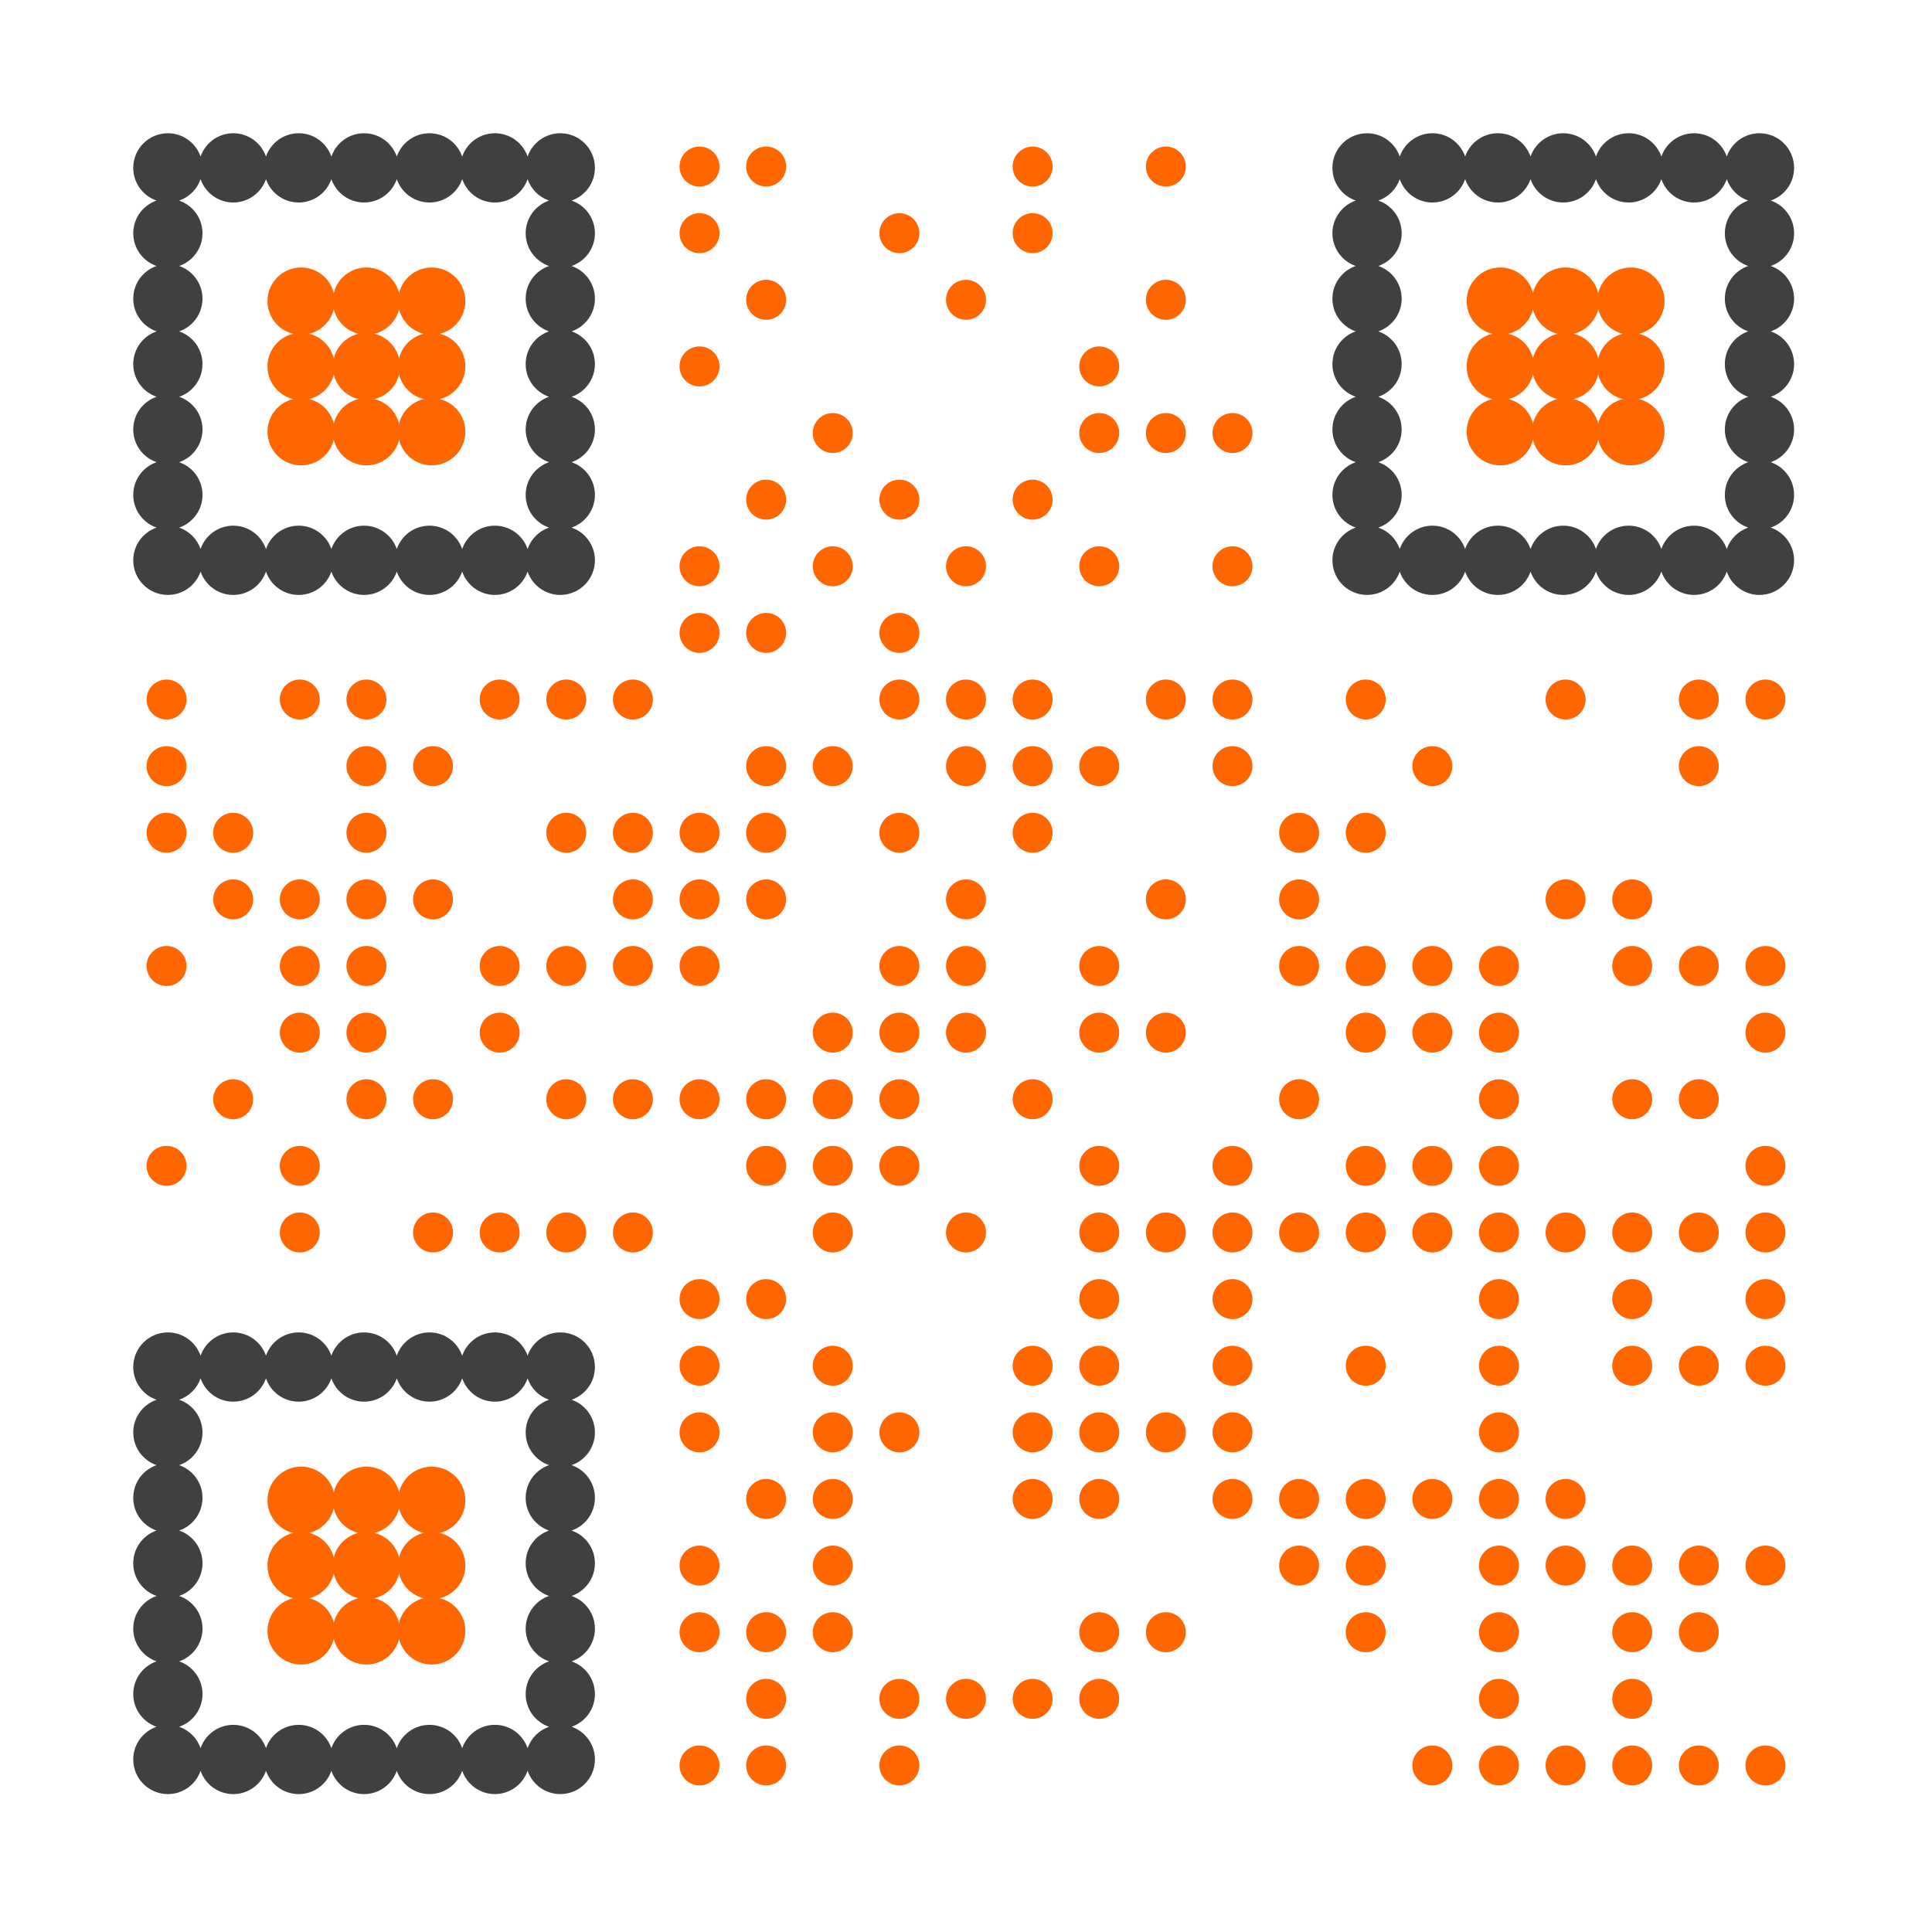 <?xml version="1.0" encoding="utf-8"?>
<!DOCTYPE svg PUBLIC "-//W3C//DTD SVG 1.1//EN" "http://www.w3.org/Graphics/SVG/1.1/DTD/svg11.dtd">
<svg version="1.1" id="Layer_1" xmlns="http://www.w3.org/2000/svg"
	xmlns:xlink="http://www.w3.org/1999/xlink" x="0px" y="0px"
	width="1160px" height="1160px" viewBox="0 0 1160 1160" enable-background="new 0 0 1160 1160"
	xml:space="preserve">
<rect x="0" y="0" width="1160" height="1160" fill="rgb(255,255,255)" /><g transform="translate(80,80)"><g transform="translate(320,0) scale(0.4,0.4)"><g transform="" style="fill: rgb(255, 102, 0);">
<g>
	<circle cx="50" cy="50" r="30"/>
</g>
</g></g><g transform="translate(360,0) scale(0.4,0.4)"><g transform="" style="fill: rgb(255, 102, 0);">
<g>
	<circle cx="50" cy="50" r="30"/>
</g>
</g></g><g transform="translate(520,0) scale(0.4,0.4)"><g transform="" style="fill: rgb(255, 102, 0);">
<g>
	<circle cx="50" cy="50" r="30"/>
</g>
</g></g><g transform="translate(600,0) scale(0.4,0.4)"><g transform="" style="fill: rgb(255, 102, 0);">
<g>
	<circle cx="50" cy="50" r="30"/>
</g>
</g></g><g transform="translate(320,40) scale(0.4,0.4)"><g transform="" style="fill: rgb(255, 102, 0);">
<g>
	<circle cx="50" cy="50" r="30"/>
</g>
</g></g><g transform="translate(440,40) scale(0.4,0.4)"><g transform="" style="fill: rgb(255, 102, 0);">
<g>
	<circle cx="50" cy="50" r="30"/>
</g>
</g></g><g transform="translate(520,40) scale(0.4,0.4)"><g transform="" style="fill: rgb(255, 102, 0);">
<g>
	<circle cx="50" cy="50" r="30"/>
</g>
</g></g><g transform="translate(360,80) scale(0.4,0.4)"><g transform="" style="fill: rgb(255, 102, 0);">
<g>
	<circle cx="50" cy="50" r="30"/>
</g>
</g></g><g transform="translate(480,80) scale(0.4,0.4)"><g transform="" style="fill: rgb(255, 102, 0);">
<g>
	<circle cx="50" cy="50" r="30"/>
</g>
</g></g><g transform="translate(600,80) scale(0.4,0.4)"><g transform="" style="fill: rgb(255, 102, 0);">
<g>
	<circle cx="50" cy="50" r="30"/>
</g>
</g></g><g transform="translate(320,120) scale(0.4,0.4)"><g transform="" style="fill: rgb(255, 102, 0);">
<g>
	<circle cx="50" cy="50" r="30"/>
</g>
</g></g><g transform="translate(560,120) scale(0.4,0.4)"><g transform="" style="fill: rgb(255, 102, 0);">
<g>
	<circle cx="50" cy="50" r="30"/>
</g>
</g></g><g transform="translate(400,160) scale(0.4,0.4)"><g transform="" style="fill: rgb(255, 102, 0);">
<g>
	<circle cx="50" cy="50" r="30"/>
</g>
</g></g><g transform="translate(560,160) scale(0.4,0.4)"><g transform="" style="fill: rgb(255, 102, 0);">
<g>
	<circle cx="50" cy="50" r="30"/>
</g>
</g></g><g transform="translate(600,160) scale(0.4,0.4)"><g transform="" style="fill: rgb(255, 102, 0);">
<g>
	<circle cx="50" cy="50" r="30"/>
</g>
</g></g><g transform="translate(640,160) scale(0.4,0.4)"><g transform="" style="fill: rgb(255, 102, 0);">
<g>
	<circle cx="50" cy="50" r="30"/>
</g>
</g></g><g transform="translate(360,200) scale(0.4,0.4)"><g transform="" style="fill: rgb(255, 102, 0);">
<g>
	<circle cx="50" cy="50" r="30"/>
</g>
</g></g><g transform="translate(440,200) scale(0.4,0.4)"><g transform="" style="fill: rgb(255, 102, 0);">
<g>
	<circle cx="50" cy="50" r="30"/>
</g>
</g></g><g transform="translate(520,200) scale(0.4,0.4)"><g transform="" style="fill: rgb(255, 102, 0);">
<g>
	<circle cx="50" cy="50" r="30"/>
</g>
</g></g><g transform="translate(320,240) scale(0.4,0.4)"><g transform="" style="fill: rgb(255, 102, 0);">
<g>
	<circle cx="50" cy="50" r="30"/>
</g>
</g></g><g transform="translate(400,240) scale(0.4,0.4)"><g transform="" style="fill: rgb(255, 102, 0);">
<g>
	<circle cx="50" cy="50" r="30"/>
</g>
</g></g><g transform="translate(480,240) scale(0.4,0.4)"><g transform="" style="fill: rgb(255, 102, 0);">
<g>
	<circle cx="50" cy="50" r="30"/>
</g>
</g></g><g transform="translate(560,240) scale(0.4,0.4)"><g transform="" style="fill: rgb(255, 102, 0);">
<g>
	<circle cx="50" cy="50" r="30"/>
</g>
</g></g><g transform="translate(640,240) scale(0.4,0.4)"><g transform="" style="fill: rgb(255, 102, 0);">
<g>
	<circle cx="50" cy="50" r="30"/>
</g>
</g></g><g transform="translate(320,280) scale(0.4,0.4)"><g transform="" style="fill: rgb(255, 102, 0);">
<g>
	<circle cx="50" cy="50" r="30"/>
</g>
</g></g><g transform="translate(360,280) scale(0.4,0.4)"><g transform="" style="fill: rgb(255, 102, 0);">
<g>
	<circle cx="50" cy="50" r="30"/>
</g>
</g></g><g transform="translate(440,280) scale(0.4,0.4)"><g transform="" style="fill: rgb(255, 102, 0);">
<g>
	<circle cx="50" cy="50" r="30"/>
</g>
</g></g><g transform="translate(0,320) scale(0.4,0.4)"><g transform="" style="fill: rgb(255, 102, 0);">
<g>
	<circle cx="50" cy="50" r="30"/>
</g>
</g></g><g transform="translate(80,320) scale(0.4,0.4)"><g transform="" style="fill: rgb(255, 102, 0);">
<g>
	<circle cx="50" cy="50" r="30"/>
</g>
</g></g><g transform="translate(120,320) scale(0.4,0.4)"><g transform="" style="fill: rgb(255, 102, 0);">
<g>
	<circle cx="50" cy="50" r="30"/>
</g>
</g></g><g transform="translate(200,320) scale(0.4,0.4)"><g transform="" style="fill: rgb(255, 102, 0);">
<g>
	<circle cx="50" cy="50" r="30"/>
</g>
</g></g><g transform="translate(240,320) scale(0.4,0.4)"><g transform="" style="fill: rgb(255, 102, 0);">
<g>
	<circle cx="50" cy="50" r="30"/>
</g>
</g></g><g transform="translate(280,320) scale(0.4,0.4)"><g transform="" style="fill: rgb(255, 102, 0);">
<g>
	<circle cx="50" cy="50" r="30"/>
</g>
</g></g><g transform="translate(440,320) scale(0.4,0.4)"><g transform="" style="fill: rgb(255, 102, 0);">
<g>
	<circle cx="50" cy="50" r="30"/>
</g>
</g></g><g transform="translate(480,320) scale(0.4,0.4)"><g transform="" style="fill: rgb(255, 102, 0);">
<g>
	<circle cx="50" cy="50" r="30"/>
</g>
</g></g><g transform="translate(520,320) scale(0.4,0.4)"><g transform="" style="fill: rgb(255, 102, 0);">
<g>
	<circle cx="50" cy="50" r="30"/>
</g>
</g></g><g transform="translate(600,320) scale(0.4,0.4)"><g transform="" style="fill: rgb(255, 102, 0);">
<g>
	<circle cx="50" cy="50" r="30"/>
</g>
</g></g><g transform="translate(640,320) scale(0.4,0.4)"><g transform="" style="fill: rgb(255, 102, 0);">
<g>
	<circle cx="50" cy="50" r="30"/>
</g>
</g></g><g transform="translate(720,320) scale(0.4,0.4)"><g transform="" style="fill: rgb(255, 102, 0);">
<g>
	<circle cx="50" cy="50" r="30"/>
</g>
</g></g><g transform="translate(840,320) scale(0.4,0.4)"><g transform="" style="fill: rgb(255, 102, 0);">
<g>
	<circle cx="50" cy="50" r="30"/>
</g>
</g></g><g transform="translate(920,320) scale(0.4,0.4)"><g transform="" style="fill: rgb(255, 102, 0);">
<g>
	<circle cx="50" cy="50" r="30"/>
</g>
</g></g><g transform="translate(960,320) scale(0.4,0.4)"><g transform="" style="fill: rgb(255, 102, 0);">
<g>
	<circle cx="50" cy="50" r="30"/>
</g>
</g></g><g transform="translate(0,360) scale(0.4,0.4)"><g transform="" style="fill: rgb(255, 102, 0);">
<g>
	<circle cx="50" cy="50" r="30"/>
</g>
</g></g><g transform="translate(120,360) scale(0.4,0.4)"><g transform="" style="fill: rgb(255, 102, 0);">
<g>
	<circle cx="50" cy="50" r="30"/>
</g>
</g></g><g transform="translate(160,360) scale(0.4,0.4)"><g transform="" style="fill: rgb(255, 102, 0);">
<g>
	<circle cx="50" cy="50" r="30"/>
</g>
</g></g><g transform="translate(360,360) scale(0.4,0.4)"><g transform="" style="fill: rgb(255, 102, 0);">
<g>
	<circle cx="50" cy="50" r="30"/>
</g>
</g></g><g transform="translate(400,360) scale(0.4,0.4)"><g transform="" style="fill: rgb(255, 102, 0);">
<g>
	<circle cx="50" cy="50" r="30"/>
</g>
</g></g><g transform="translate(480,360) scale(0.4,0.4)"><g transform="" style="fill: rgb(255, 102, 0);">
<g>
	<circle cx="50" cy="50" r="30"/>
</g>
</g></g><g transform="translate(520,360) scale(0.4,0.4)"><g transform="" style="fill: rgb(255, 102, 0);">
<g>
	<circle cx="50" cy="50" r="30"/>
</g>
</g></g><g transform="translate(560,360) scale(0.4,0.4)"><g transform="" style="fill: rgb(255, 102, 0);">
<g>
	<circle cx="50" cy="50" r="30"/>
</g>
</g></g><g transform="translate(640,360) scale(0.4,0.4)"><g transform="" style="fill: rgb(255, 102, 0);">
<g>
	<circle cx="50" cy="50" r="30"/>
</g>
</g></g><g transform="translate(760,360) scale(0.4,0.4)"><g transform="" style="fill: rgb(255, 102, 0);">
<g>
	<circle cx="50" cy="50" r="30"/>
</g>
</g></g><g transform="translate(920,360) scale(0.4,0.4)"><g transform="" style="fill: rgb(255, 102, 0);">
<g>
	<circle cx="50" cy="50" r="30"/>
</g>
</g></g><g transform="translate(0,400) scale(0.4,0.4)"><g transform="" style="fill: rgb(255, 102, 0);">
<g>
	<circle cx="50" cy="50" r="30"/>
</g>
</g></g><g transform="translate(40,400) scale(0.4,0.4)"><g transform="" style="fill: rgb(255, 102, 0);">
<g>
	<circle cx="50" cy="50" r="30"/>
</g>
</g></g><g transform="translate(120,400) scale(0.4,0.4)"><g transform="" style="fill: rgb(255, 102, 0);">
<g>
	<circle cx="50" cy="50" r="30"/>
</g>
</g></g><g transform="translate(240,400) scale(0.4,0.4)"><g transform="" style="fill: rgb(255, 102, 0);">
<g>
	<circle cx="50" cy="50" r="30"/>
</g>
</g></g><g transform="translate(280,400) scale(0.4,0.4)"><g transform="" style="fill: rgb(255, 102, 0);">
<g>
	<circle cx="50" cy="50" r="30"/>
</g>
</g></g><g transform="translate(320,400) scale(0.4,0.4)"><g transform="" style="fill: rgb(255, 102, 0);">
<g>
	<circle cx="50" cy="50" r="30"/>
</g>
</g></g><g transform="translate(360,400) scale(0.4,0.4)"><g transform="" style="fill: rgb(255, 102, 0);">
<g>
	<circle cx="50" cy="50" r="30"/>
</g>
</g></g><g transform="translate(440,400) scale(0.4,0.4)"><g transform="" style="fill: rgb(255, 102, 0);">
<g>
	<circle cx="50" cy="50" r="30"/>
</g>
</g></g><g transform="translate(520,400) scale(0.4,0.4)"><g transform="" style="fill: rgb(255, 102, 0);">
<g>
	<circle cx="50" cy="50" r="30"/>
</g>
</g></g><g transform="translate(680,400) scale(0.4,0.4)"><g transform="" style="fill: rgb(255, 102, 0);">
<g>
	<circle cx="50" cy="50" r="30"/>
</g>
</g></g><g transform="translate(720,400) scale(0.4,0.4)"><g transform="" style="fill: rgb(255, 102, 0);">
<g>
	<circle cx="50" cy="50" r="30"/>
</g>
</g></g><g transform="translate(40,440) scale(0.4,0.4)"><g transform="" style="fill: rgb(255, 102, 0);">
<g>
	<circle cx="50" cy="50" r="30"/>
</g>
</g></g><g transform="translate(80,440) scale(0.4,0.4)"><g transform="" style="fill: rgb(255, 102, 0);">
<g>
	<circle cx="50" cy="50" r="30"/>
</g>
</g></g><g transform="translate(120,440) scale(0.4,0.4)"><g transform="" style="fill: rgb(255, 102, 0);">
<g>
	<circle cx="50" cy="50" r="30"/>
</g>
</g></g><g transform="translate(160,440) scale(0.4,0.4)"><g transform="" style="fill: rgb(255, 102, 0);">
<g>
	<circle cx="50" cy="50" r="30"/>
</g>
</g></g><g transform="translate(280,440) scale(0.4,0.4)"><g transform="" style="fill: rgb(255, 102, 0);">
<g>
	<circle cx="50" cy="50" r="30"/>
</g>
</g></g><g transform="translate(320,440) scale(0.4,0.4)"><g transform="" style="fill: rgb(255, 102, 0);">
<g>
	<circle cx="50" cy="50" r="30"/>
</g>
</g></g><g transform="translate(360,440) scale(0.4,0.4)"><g transform="" style="fill: rgb(255, 102, 0);">
<g>
	<circle cx="50" cy="50" r="30"/>
</g>
</g></g><g transform="translate(480,440) scale(0.4,0.4)"><g transform="" style="fill: rgb(255, 102, 0);">
<g>
	<circle cx="50" cy="50" r="30"/>
</g>
</g></g><g transform="translate(600,440) scale(0.4,0.4)"><g transform="" style="fill: rgb(255, 102, 0);">
<g>
	<circle cx="50" cy="50" r="30"/>
</g>
</g></g><g transform="translate(680,440) scale(0.4,0.4)"><g transform="" style="fill: rgb(255, 102, 0);">
<g>
	<circle cx="50" cy="50" r="30"/>
</g>
</g></g><g transform="translate(840,440) scale(0.4,0.4)"><g transform="" style="fill: rgb(255, 102, 0);">
<g>
	<circle cx="50" cy="50" r="30"/>
</g>
</g></g><g transform="translate(880,440) scale(0.4,0.4)"><g transform="" style="fill: rgb(255, 102, 0);">
<g>
	<circle cx="50" cy="50" r="30"/>
</g>
</g></g><g transform="translate(0,480) scale(0.4,0.4)"><g transform="" style="fill: rgb(255, 102, 0);">
<g>
	<circle cx="50" cy="50" r="30"/>
</g>
</g></g><g transform="translate(80,480) scale(0.4,0.4)"><g transform="" style="fill: rgb(255, 102, 0);">
<g>
	<circle cx="50" cy="50" r="30"/>
</g>
</g></g><g transform="translate(120,480) scale(0.4,0.4)"><g transform="" style="fill: rgb(255, 102, 0);">
<g>
	<circle cx="50" cy="50" r="30"/>
</g>
</g></g><g transform="translate(200,480) scale(0.4,0.4)"><g transform="" style="fill: rgb(255, 102, 0);">
<g>
	<circle cx="50" cy="50" r="30"/>
</g>
</g></g><g transform="translate(240,480) scale(0.4,0.4)"><g transform="" style="fill: rgb(255, 102, 0);">
<g>
	<circle cx="50" cy="50" r="30"/>
</g>
</g></g><g transform="translate(280,480) scale(0.4,0.4)"><g transform="" style="fill: rgb(255, 102, 0);">
<g>
	<circle cx="50" cy="50" r="30"/>
</g>
</g></g><g transform="translate(320,480) scale(0.4,0.4)"><g transform="" style="fill: rgb(255, 102, 0);">
<g>
	<circle cx="50" cy="50" r="30"/>
</g>
</g></g><g transform="translate(440,480) scale(0.4,0.4)"><g transform="" style="fill: rgb(255, 102, 0);">
<g>
	<circle cx="50" cy="50" r="30"/>
</g>
</g></g><g transform="translate(480,480) scale(0.4,0.4)"><g transform="" style="fill: rgb(255, 102, 0);">
<g>
	<circle cx="50" cy="50" r="30"/>
</g>
</g></g><g transform="translate(560,480) scale(0.4,0.4)"><g transform="" style="fill: rgb(255, 102, 0);">
<g>
	<circle cx="50" cy="50" r="30"/>
</g>
</g></g><g transform="translate(680,480) scale(0.4,0.4)"><g transform="" style="fill: rgb(255, 102, 0);">
<g>
	<circle cx="50" cy="50" r="30"/>
</g>
</g></g><g transform="translate(720,480) scale(0.4,0.4)"><g transform="" style="fill: rgb(255, 102, 0);">
<g>
	<circle cx="50" cy="50" r="30"/>
</g>
</g></g><g transform="translate(760,480) scale(0.4,0.4)"><g transform="" style="fill: rgb(255, 102, 0);">
<g>
	<circle cx="50" cy="50" r="30"/>
</g>
</g></g><g transform="translate(800,480) scale(0.4,0.4)"><g transform="" style="fill: rgb(255, 102, 0);">
<g>
	<circle cx="50" cy="50" r="30"/>
</g>
</g></g><g transform="translate(880,480) scale(0.4,0.4)"><g transform="" style="fill: rgb(255, 102, 0);">
<g>
	<circle cx="50" cy="50" r="30"/>
</g>
</g></g><g transform="translate(920,480) scale(0.4,0.4)"><g transform="" style="fill: rgb(255, 102, 0);">
<g>
	<circle cx="50" cy="50" r="30"/>
</g>
</g></g><g transform="translate(960,480) scale(0.4,0.4)"><g transform="" style="fill: rgb(255, 102, 0);">
<g>
	<circle cx="50" cy="50" r="30"/>
</g>
</g></g><g transform="translate(80,520) scale(0.4,0.4)"><g transform="" style="fill: rgb(255, 102, 0);">
<g>
	<circle cx="50" cy="50" r="30"/>
</g>
</g></g><g transform="translate(120,520) scale(0.4,0.4)"><g transform="" style="fill: rgb(255, 102, 0);">
<g>
	<circle cx="50" cy="50" r="30"/>
</g>
</g></g><g transform="translate(200,520) scale(0.4,0.4)"><g transform="" style="fill: rgb(255, 102, 0);">
<g>
	<circle cx="50" cy="50" r="30"/>
</g>
</g></g><g transform="translate(400,520) scale(0.4,0.4)"><g transform="" style="fill: rgb(255, 102, 0);">
<g>
	<circle cx="50" cy="50" r="30"/>
</g>
</g></g><g transform="translate(440,520) scale(0.4,0.4)"><g transform="" style="fill: rgb(255, 102, 0);">
<g>
	<circle cx="50" cy="50" r="30"/>
</g>
</g></g><g transform="translate(480,520) scale(0.4,0.4)"><g transform="" style="fill: rgb(255, 102, 0);">
<g>
	<circle cx="50" cy="50" r="30"/>
</g>
</g></g><g transform="translate(560,520) scale(0.4,0.4)"><g transform="" style="fill: rgb(255, 102, 0);">
<g>
	<circle cx="50" cy="50" r="30"/>
</g>
</g></g><g transform="translate(600,520) scale(0.4,0.4)"><g transform="" style="fill: rgb(255, 102, 0);">
<g>
	<circle cx="50" cy="50" r="30"/>
</g>
</g></g><g transform="translate(720,520) scale(0.4,0.4)"><g transform="" style="fill: rgb(255, 102, 0);">
<g>
	<circle cx="50" cy="50" r="30"/>
</g>
</g></g><g transform="translate(760,520) scale(0.4,0.4)"><g transform="" style="fill: rgb(255, 102, 0);">
<g>
	<circle cx="50" cy="50" r="30"/>
</g>
</g></g><g transform="translate(800,520) scale(0.4,0.4)"><g transform="" style="fill: rgb(255, 102, 0);">
<g>
	<circle cx="50" cy="50" r="30"/>
</g>
</g></g><g transform="translate(960,520) scale(0.4,0.4)"><g transform="" style="fill: rgb(255, 102, 0);">
<g>
	<circle cx="50" cy="50" r="30"/>
</g>
</g></g><g transform="translate(40,560) scale(0.4,0.4)"><g transform="" style="fill: rgb(255, 102, 0);">
<g>
	<circle cx="50" cy="50" r="30"/>
</g>
</g></g><g transform="translate(120,560) scale(0.4,0.4)"><g transform="" style="fill: rgb(255, 102, 0);">
<g>
	<circle cx="50" cy="50" r="30"/>
</g>
</g></g><g transform="translate(160,560) scale(0.4,0.4)"><g transform="" style="fill: rgb(255, 102, 0);">
<g>
	<circle cx="50" cy="50" r="30"/>
</g>
</g></g><g transform="translate(240,560) scale(0.4,0.4)"><g transform="" style="fill: rgb(255, 102, 0);">
<g>
	<circle cx="50" cy="50" r="30"/>
</g>
</g></g><g transform="translate(280,560) scale(0.4,0.4)"><g transform="" style="fill: rgb(255, 102, 0);">
<g>
	<circle cx="50" cy="50" r="30"/>
</g>
</g></g><g transform="translate(320,560) scale(0.4,0.4)"><g transform="" style="fill: rgb(255, 102, 0);">
<g>
	<circle cx="50" cy="50" r="30"/>
</g>
</g></g><g transform="translate(360,560) scale(0.4,0.4)"><g transform="" style="fill: rgb(255, 102, 0);">
<g>
	<circle cx="50" cy="50" r="30"/>
</g>
</g></g><g transform="translate(400,560) scale(0.4,0.4)"><g transform="" style="fill: rgb(255, 102, 0);">
<g>
	<circle cx="50" cy="50" r="30"/>
</g>
</g></g><g transform="translate(440,560) scale(0.4,0.4)"><g transform="" style="fill: rgb(255, 102, 0);">
<g>
	<circle cx="50" cy="50" r="30"/>
</g>
</g></g><g transform="translate(520,560) scale(0.4,0.4)"><g transform="" style="fill: rgb(255, 102, 0);">
<g>
	<circle cx="50" cy="50" r="30"/>
</g>
</g></g><g transform="translate(680,560) scale(0.4,0.4)"><g transform="" style="fill: rgb(255, 102, 0);">
<g>
	<circle cx="50" cy="50" r="30"/>
</g>
</g></g><g transform="translate(800,560) scale(0.4,0.4)"><g transform="" style="fill: rgb(255, 102, 0);">
<g>
	<circle cx="50" cy="50" r="30"/>
</g>
</g></g><g transform="translate(880,560) scale(0.4,0.4)"><g transform="" style="fill: rgb(255, 102, 0);">
<g>
	<circle cx="50" cy="50" r="30"/>
</g>
</g></g><g transform="translate(920,560) scale(0.4,0.4)"><g transform="" style="fill: rgb(255, 102, 0);">
<g>
	<circle cx="50" cy="50" r="30"/>
</g>
</g></g><g transform="translate(0,600) scale(0.4,0.4)"><g transform="" style="fill: rgb(255, 102, 0);">
<g>
	<circle cx="50" cy="50" r="30"/>
</g>
</g></g><g transform="translate(80,600) scale(0.4,0.4)"><g transform="" style="fill: rgb(255, 102, 0);">
<g>
	<circle cx="50" cy="50" r="30"/>
</g>
</g></g><g transform="translate(360,600) scale(0.4,0.4)"><g transform="" style="fill: rgb(255, 102, 0);">
<g>
	<circle cx="50" cy="50" r="30"/>
</g>
</g></g><g transform="translate(400,600) scale(0.4,0.4)"><g transform="" style="fill: rgb(255, 102, 0);">
<g>
	<circle cx="50" cy="50" r="30"/>
</g>
</g></g><g transform="translate(440,600) scale(0.4,0.4)"><g transform="" style="fill: rgb(255, 102, 0);">
<g>
	<circle cx="50" cy="50" r="30"/>
</g>
</g></g><g transform="translate(560,600) scale(0.4,0.4)"><g transform="" style="fill: rgb(255, 102, 0);">
<g>
	<circle cx="50" cy="50" r="30"/>
</g>
</g></g><g transform="translate(640,600) scale(0.4,0.4)"><g transform="" style="fill: rgb(255, 102, 0);">
<g>
	<circle cx="50" cy="50" r="30"/>
</g>
</g></g><g transform="translate(720,600) scale(0.4,0.4)"><g transform="" style="fill: rgb(255, 102, 0);">
<g>
	<circle cx="50" cy="50" r="30"/>
</g>
</g></g><g transform="translate(760,600) scale(0.4,0.4)"><g transform="" style="fill: rgb(255, 102, 0);">
<g>
	<circle cx="50" cy="50" r="30"/>
</g>
</g></g><g transform="translate(800,600) scale(0.4,0.4)"><g transform="" style="fill: rgb(255, 102, 0);">
<g>
	<circle cx="50" cy="50" r="30"/>
</g>
</g></g><g transform="translate(960,600) scale(0.4,0.4)"><g transform="" style="fill: rgb(255, 102, 0);">
<g>
	<circle cx="50" cy="50" r="30"/>
</g>
</g></g><g transform="translate(80,640) scale(0.4,0.4)"><g transform="" style="fill: rgb(255, 102, 0);">
<g>
	<circle cx="50" cy="50" r="30"/>
</g>
</g></g><g transform="translate(160,640) scale(0.4,0.4)"><g transform="" style="fill: rgb(255, 102, 0);">
<g>
	<circle cx="50" cy="50" r="30"/>
</g>
</g></g><g transform="translate(200,640) scale(0.4,0.4)"><g transform="" style="fill: rgb(255, 102, 0);">
<g>
	<circle cx="50" cy="50" r="30"/>
</g>
</g></g><g transform="translate(240,640) scale(0.4,0.4)"><g transform="" style="fill: rgb(255, 102, 0);">
<g>
	<circle cx="50" cy="50" r="30"/>
</g>
</g></g><g transform="translate(280,640) scale(0.4,0.4)"><g transform="" style="fill: rgb(255, 102, 0);">
<g>
	<circle cx="50" cy="50" r="30"/>
</g>
</g></g><g transform="translate(400,640) scale(0.4,0.4)"><g transform="" style="fill: rgb(255, 102, 0);">
<g>
	<circle cx="50" cy="50" r="30"/>
</g>
</g></g><g transform="translate(480,640) scale(0.4,0.4)"><g transform="" style="fill: rgb(255, 102, 0);">
<g>
	<circle cx="50" cy="50" r="30"/>
</g>
</g></g><g transform="translate(560,640) scale(0.4,0.4)"><g transform="" style="fill: rgb(255, 102, 0);">
<g>
	<circle cx="50" cy="50" r="30"/>
</g>
</g></g><g transform="translate(600,640) scale(0.4,0.4)"><g transform="" style="fill: rgb(255, 102, 0);">
<g>
	<circle cx="50" cy="50" r="30"/>
</g>
</g></g><g transform="translate(640,640) scale(0.4,0.4)"><g transform="" style="fill: rgb(255, 102, 0);">
<g>
	<circle cx="50" cy="50" r="30"/>
</g>
</g></g><g transform="translate(680,640) scale(0.4,0.4)"><g transform="" style="fill: rgb(255, 102, 0);">
<g>
	<circle cx="50" cy="50" r="30"/>
</g>
</g></g><g transform="translate(720,640) scale(0.4,0.4)"><g transform="" style="fill: rgb(255, 102, 0);">
<g>
	<circle cx="50" cy="50" r="30"/>
</g>
</g></g><g transform="translate(760,640) scale(0.4,0.4)"><g transform="" style="fill: rgb(255, 102, 0);">
<g>
	<circle cx="50" cy="50" r="30"/>
</g>
</g></g><g transform="translate(800,640) scale(0.4,0.4)"><g transform="" style="fill: rgb(255, 102, 0);">
<g>
	<circle cx="50" cy="50" r="30"/>
</g>
</g></g><g transform="translate(840,640) scale(0.4,0.4)"><g transform="" style="fill: rgb(255, 102, 0);">
<g>
	<circle cx="50" cy="50" r="30"/>
</g>
</g></g><g transform="translate(880,640) scale(0.4,0.4)"><g transform="" style="fill: rgb(255, 102, 0);">
<g>
	<circle cx="50" cy="50" r="30"/>
</g>
</g></g><g transform="translate(920,640) scale(0.4,0.4)"><g transform="" style="fill: rgb(255, 102, 0);">
<g>
	<circle cx="50" cy="50" r="30"/>
</g>
</g></g><g transform="translate(960,640) scale(0.4,0.4)"><g transform="" style="fill: rgb(255, 102, 0);">
<g>
	<circle cx="50" cy="50" r="30"/>
</g>
</g></g><g transform="translate(320,680) scale(0.4,0.4)"><g transform="" style="fill: rgb(255, 102, 0);">
<g>
	<circle cx="50" cy="50" r="30"/>
</g>
</g></g><g transform="translate(360,680) scale(0.4,0.4)"><g transform="" style="fill: rgb(255, 102, 0);">
<g>
	<circle cx="50" cy="50" r="30"/>
</g>
</g></g><g transform="translate(560,680) scale(0.4,0.4)"><g transform="" style="fill: rgb(255, 102, 0);">
<g>
	<circle cx="50" cy="50" r="30"/>
</g>
</g></g><g transform="translate(640,680) scale(0.4,0.4)"><g transform="" style="fill: rgb(255, 102, 0);">
<g>
	<circle cx="50" cy="50" r="30"/>
</g>
</g></g><g transform="translate(800,680) scale(0.4,0.4)"><g transform="" style="fill: rgb(255, 102, 0);">
<g>
	<circle cx="50" cy="50" r="30"/>
</g>
</g></g><g transform="translate(880,680) scale(0.4,0.4)"><g transform="" style="fill: rgb(255, 102, 0);">
<g>
	<circle cx="50" cy="50" r="30"/>
</g>
</g></g><g transform="translate(960,680) scale(0.4,0.4)"><g transform="" style="fill: rgb(255, 102, 0);">
<g>
	<circle cx="50" cy="50" r="30"/>
</g>
</g></g><g transform="translate(320,720) scale(0.4,0.4)"><g transform="" style="fill: rgb(255, 102, 0);">
<g>
	<circle cx="50" cy="50" r="30"/>
</g>
</g></g><g transform="translate(400,720) scale(0.4,0.4)"><g transform="" style="fill: rgb(255, 102, 0);">
<g>
	<circle cx="50" cy="50" r="30"/>
</g>
</g></g><g transform="translate(520,720) scale(0.4,0.4)"><g transform="" style="fill: rgb(255, 102, 0);">
<g>
	<circle cx="50" cy="50" r="30"/>
</g>
</g></g><g transform="translate(560,720) scale(0.4,0.4)"><g transform="" style="fill: rgb(255, 102, 0);">
<g>
	<circle cx="50" cy="50" r="30"/>
</g>
</g></g><g transform="translate(640,720) scale(0.4,0.4)"><g transform="" style="fill: rgb(255, 102, 0);">
<g>
	<circle cx="50" cy="50" r="30"/>
</g>
</g></g><g transform="translate(720,720) scale(0.4,0.4)"><g transform="" style="fill: rgb(255, 102, 0);">
<g>
	<circle cx="50" cy="50" r="30"/>
</g>
</g></g><g transform="translate(800,720) scale(0.4,0.4)"><g transform="" style="fill: rgb(255, 102, 0);">
<g>
	<circle cx="50" cy="50" r="30"/>
</g>
</g></g><g transform="translate(880,720) scale(0.4,0.4)"><g transform="" style="fill: rgb(255, 102, 0);">
<g>
	<circle cx="50" cy="50" r="30"/>
</g>
</g></g><g transform="translate(920,720) scale(0.4,0.4)"><g transform="" style="fill: rgb(255, 102, 0);">
<g>
	<circle cx="50" cy="50" r="30"/>
</g>
</g></g><g transform="translate(960,720) scale(0.4,0.4)"><g transform="" style="fill: rgb(255, 102, 0);">
<g>
	<circle cx="50" cy="50" r="30"/>
</g>
</g></g><g transform="translate(320,760) scale(0.4,0.4)"><g transform="" style="fill: rgb(255, 102, 0);">
<g>
	<circle cx="50" cy="50" r="30"/>
</g>
</g></g><g transform="translate(400,760) scale(0.4,0.4)"><g transform="" style="fill: rgb(255, 102, 0);">
<g>
	<circle cx="50" cy="50" r="30"/>
</g>
</g></g><g transform="translate(440,760) scale(0.4,0.4)"><g transform="" style="fill: rgb(255, 102, 0);">
<g>
	<circle cx="50" cy="50" r="30"/>
</g>
</g></g><g transform="translate(520,760) scale(0.4,0.4)"><g transform="" style="fill: rgb(255, 102, 0);">
<g>
	<circle cx="50" cy="50" r="30"/>
</g>
</g></g><g transform="translate(560,760) scale(0.4,0.4)"><g transform="" style="fill: rgb(255, 102, 0);">
<g>
	<circle cx="50" cy="50" r="30"/>
</g>
</g></g><g transform="translate(600,760) scale(0.4,0.4)"><g transform="" style="fill: rgb(255, 102, 0);">
<g>
	<circle cx="50" cy="50" r="30"/>
</g>
</g></g><g transform="translate(640,760) scale(0.4,0.4)"><g transform="" style="fill: rgb(255, 102, 0);">
<g>
	<circle cx="50" cy="50" r="30"/>
</g>
</g></g><g transform="translate(800,760) scale(0.4,0.4)"><g transform="" style="fill: rgb(255, 102, 0);">
<g>
	<circle cx="50" cy="50" r="30"/>
</g>
</g></g><g transform="translate(360,800) scale(0.4,0.4)"><g transform="" style="fill: rgb(255, 102, 0);">
<g>
	<circle cx="50" cy="50" r="30"/>
</g>
</g></g><g transform="translate(400,800) scale(0.4,0.4)"><g transform="" style="fill: rgb(255, 102, 0);">
<g>
	<circle cx="50" cy="50" r="30"/>
</g>
</g></g><g transform="translate(520,800) scale(0.4,0.4)"><g transform="" style="fill: rgb(255, 102, 0);">
<g>
	<circle cx="50" cy="50" r="30"/>
</g>
</g></g><g transform="translate(560,800) scale(0.4,0.4)"><g transform="" style="fill: rgb(255, 102, 0);">
<g>
	<circle cx="50" cy="50" r="30"/>
</g>
</g></g><g transform="translate(640,800) scale(0.4,0.4)"><g transform="" style="fill: rgb(255, 102, 0);">
<g>
	<circle cx="50" cy="50" r="30"/>
</g>
</g></g><g transform="translate(680,800) scale(0.4,0.4)"><g transform="" style="fill: rgb(255, 102, 0);">
<g>
	<circle cx="50" cy="50" r="30"/>
</g>
</g></g><g transform="translate(720,800) scale(0.4,0.4)"><g transform="" style="fill: rgb(255, 102, 0);">
<g>
	<circle cx="50" cy="50" r="30"/>
</g>
</g></g><g transform="translate(760,800) scale(0.4,0.4)"><g transform="" style="fill: rgb(255, 102, 0);">
<g>
	<circle cx="50" cy="50" r="30"/>
</g>
</g></g><g transform="translate(800,800) scale(0.4,0.4)"><g transform="" style="fill: rgb(255, 102, 0);">
<g>
	<circle cx="50" cy="50" r="30"/>
</g>
</g></g><g transform="translate(840,800) scale(0.4,0.4)"><g transform="" style="fill: rgb(255, 102, 0);">
<g>
	<circle cx="50" cy="50" r="30"/>
</g>
</g></g><g transform="translate(320,840) scale(0.4,0.4)"><g transform="" style="fill: rgb(255, 102, 0);">
<g>
	<circle cx="50" cy="50" r="30"/>
</g>
</g></g><g transform="translate(400,840) scale(0.4,0.4)"><g transform="" style="fill: rgb(255, 102, 0);">
<g>
	<circle cx="50" cy="50" r="30"/>
</g>
</g></g><g transform="translate(680,840) scale(0.4,0.4)"><g transform="" style="fill: rgb(255, 102, 0);">
<g>
	<circle cx="50" cy="50" r="30"/>
</g>
</g></g><g transform="translate(720,840) scale(0.4,0.4)"><g transform="" style="fill: rgb(255, 102, 0);">
<g>
	<circle cx="50" cy="50" r="30"/>
</g>
</g></g><g transform="translate(800,840) scale(0.4,0.4)"><g transform="" style="fill: rgb(255, 102, 0);">
<g>
	<circle cx="50" cy="50" r="30"/>
</g>
</g></g><g transform="translate(840,840) scale(0.4,0.4)"><g transform="" style="fill: rgb(255, 102, 0);">
<g>
	<circle cx="50" cy="50" r="30"/>
</g>
</g></g><g transform="translate(880,840) scale(0.4,0.4)"><g transform="" style="fill: rgb(255, 102, 0);">
<g>
	<circle cx="50" cy="50" r="30"/>
</g>
</g></g><g transform="translate(920,840) scale(0.4,0.4)"><g transform="" style="fill: rgb(255, 102, 0);">
<g>
	<circle cx="50" cy="50" r="30"/>
</g>
</g></g><g transform="translate(960,840) scale(0.4,0.4)"><g transform="" style="fill: rgb(255, 102, 0);">
<g>
	<circle cx="50" cy="50" r="30"/>
</g>
</g></g><g transform="translate(320,880) scale(0.4,0.4)"><g transform="" style="fill: rgb(255, 102, 0);">
<g>
	<circle cx="50" cy="50" r="30"/>
</g>
</g></g><g transform="translate(360,880) scale(0.4,0.4)"><g transform="" style="fill: rgb(255, 102, 0);">
<g>
	<circle cx="50" cy="50" r="30"/>
</g>
</g></g><g transform="translate(400,880) scale(0.4,0.4)"><g transform="" style="fill: rgb(255, 102, 0);">
<g>
	<circle cx="50" cy="50" r="30"/>
</g>
</g></g><g transform="translate(560,880) scale(0.4,0.4)"><g transform="" style="fill: rgb(255, 102, 0);">
<g>
	<circle cx="50" cy="50" r="30"/>
</g>
</g></g><g transform="translate(600,880) scale(0.4,0.4)"><g transform="" style="fill: rgb(255, 102, 0);">
<g>
	<circle cx="50" cy="50" r="30"/>
</g>
</g></g><g transform="translate(720,880) scale(0.4,0.4)"><g transform="" style="fill: rgb(255, 102, 0);">
<g>
	<circle cx="50" cy="50" r="30"/>
</g>
</g></g><g transform="translate(800,880) scale(0.4,0.4)"><g transform="" style="fill: rgb(255, 102, 0);">
<g>
	<circle cx="50" cy="50" r="30"/>
</g>
</g></g><g transform="translate(880,880) scale(0.4,0.4)"><g transform="" style="fill: rgb(255, 102, 0);">
<g>
	<circle cx="50" cy="50" r="30"/>
</g>
</g></g><g transform="translate(920,880) scale(0.4,0.4)"><g transform="" style="fill: rgb(255, 102, 0);">
<g>
	<circle cx="50" cy="50" r="30"/>
</g>
</g></g><g transform="translate(360,920) scale(0.4,0.4)"><g transform="" style="fill: rgb(255, 102, 0);">
<g>
	<circle cx="50" cy="50" r="30"/>
</g>
</g></g><g transform="translate(440,920) scale(0.4,0.4)"><g transform="" style="fill: rgb(255, 102, 0);">
<g>
	<circle cx="50" cy="50" r="30"/>
</g>
</g></g><g transform="translate(480,920) scale(0.4,0.4)"><g transform="" style="fill: rgb(255, 102, 0);">
<g>
	<circle cx="50" cy="50" r="30"/>
</g>
</g></g><g transform="translate(520,920) scale(0.4,0.4)"><g transform="" style="fill: rgb(255, 102, 0);">
<g>
	<circle cx="50" cy="50" r="30"/>
</g>
</g></g><g transform="translate(560,920) scale(0.4,0.4)"><g transform="" style="fill: rgb(255, 102, 0);">
<g>
	<circle cx="50" cy="50" r="30"/>
</g>
</g></g><g transform="translate(800,920) scale(0.4,0.4)"><g transform="" style="fill: rgb(255, 102, 0);">
<g>
	<circle cx="50" cy="50" r="30"/>
</g>
</g></g><g transform="translate(880,920) scale(0.4,0.4)"><g transform="" style="fill: rgb(255, 102, 0);">
<g>
	<circle cx="50" cy="50" r="30"/>
</g>
</g></g><g transform="translate(320,960) scale(0.4,0.4)"><g transform="" style="fill: rgb(255, 102, 0);">
<g>
	<circle cx="50" cy="50" r="30"/>
</g>
</g></g><g transform="translate(360,960) scale(0.4,0.4)"><g transform="" style="fill: rgb(255, 102, 0);">
<g>
	<circle cx="50" cy="50" r="30"/>
</g>
</g></g><g transform="translate(440,960) scale(0.4,0.4)"><g transform="" style="fill: rgb(255, 102, 0);">
<g>
	<circle cx="50" cy="50" r="30"/>
</g>
</g></g><g transform="translate(760,960) scale(0.4,0.4)"><g transform="" style="fill: rgb(255, 102, 0);">
<g>
	<circle cx="50" cy="50" r="30"/>
</g>
</g></g><g transform="translate(800,960) scale(0.4,0.4)"><g transform="" style="fill: rgb(255, 102, 0);">
<g>
	<circle cx="50" cy="50" r="30"/>
</g>
</g></g><g transform="translate(840,960) scale(0.4,0.4)"><g transform="" style="fill: rgb(255, 102, 0);">
<g>
	<circle cx="50" cy="50" r="30"/>
</g>
</g></g><g transform="translate(880,960) scale(0.4,0.4)"><g transform="" style="fill: rgb(255, 102, 0);">
<g>
	<circle cx="50" cy="50" r="30"/>
</g>
</g></g><g transform="translate(920,960) scale(0.4,0.4)"><g transform="" style="fill: rgb(255, 102, 0);">
<g>
	<circle cx="50" cy="50" r="30"/>
</g>
</g></g><g transform="translate(960,960) scale(0.4,0.4)"><g transform="" style="fill: rgb(255, 102, 0);">
<g>
	<circle cx="50" cy="50" r="30"/>
</g>
</g></g><g transform="translate(0,0) scale(2.772, 2.772)"><g transform="" style="fill: rgb(64, 64, 64);">
<g>
	<path style="fill:none;" d="M90.055,71.25C87.113,70.234,85,67.451,85,64.166s2.113-6.066,5.052-7.084
		C87.113,56.066,85,53.283,85,50c0-3.284,2.113-6.068,5.052-7.083C87.113,41.899,85,39.117,85,35.833s2.113-6.067,5.052-7.083
		C87.113,27.733,85,24.951,85,21.667s2.113-6.068,5.053-7.083c-2.171-0.75-3.886-2.464-4.636-4.635C84.4,12.887,81.618,15,78.334,15
		c-3.285,0-6.068-2.114-7.084-5.055C70.234,12.886,67.451,15,64.166,15c-3.284,0-6.066-2.113-7.083-5.051
		C56.066,12.887,53.284,15,50,15s-6.068-2.113-7.083-5.052C41.9,12.887,39.117,15,35.833,15s-6.067-2.113-7.083-5.051
		C27.734,12.887,24.951,15,21.667,15s-6.068-2.114-7.083-5.054c-0.75,2.172-2.465,3.887-4.636,4.637
		c2.938,1.016,5.052,3.8,5.052,7.084s-2.114,6.066-5.052,7.083C12.887,29.766,15,32.549,15,35.833s-2.113,6.066-5.052,7.083
		C12.887,43.932,15,46.715,15,50s-2.113,6.068-5.051,7.082C12.887,58.1,15,60.881,15,64.166s-2.115,6.068-5.055,7.084
		C12.886,72.266,15,75.049,15,78.334c0,3.283-2.114,6.066-5.052,7.082c2.17,0.75,3.885,2.465,4.635,4.635
		c1.016-2.938,3.8-5.051,7.084-5.051s6.067,2.113,7.083,5.051C29.766,87.113,32.549,85,35.833,85s6.067,2.113,7.083,5.051
		C43.932,87.113,46.715,85,50,85s6.068,2.113,7.083,5.051C58.1,87.113,60.882,85,64.166,85c3.285,0,6.068,2.113,7.084,5.055
		C72.266,87.113,75.049,85,78.334,85c3.284,0,6.066,2.113,7.083,5.051c0.75-2.17,2.465-3.885,4.635-4.635
		C87.113,84.4,85,81.617,85,78.334C85,75.049,87.113,72.266,90.055,71.25z"/>
	<path d="M100,21.667c0-3.284-2.113-6.068-5.053-7.083C97.887,13.567,100,10.784,100,7.5c0-4.144-3.357-7.5-7.5-7.5
		c-3.284,0-6.066,2.112-7.083,5.051C84.4,2.112,81.618,0,78.334,0c-3.285,0-6.068,2.114-7.084,5.054C70.234,2.114,67.451,0,64.166,0
		c-3.284,0-6.066,2.112-7.083,5.051C56.066,2.112,53.284,0,50,0s-6.068,2.112-7.083,5.052C41.9,2.112,39.117,0,35.833,0
		s-6.067,2.112-7.083,5.051C27.734,2.112,24.951,0,21.667,0s-6.068,2.114-7.083,5.053C13.568,2.114,10.784,0,7.5,0
		C3.357,0,0,3.356,0,7.5c0,3.284,2.114,6.067,5.053,7.083C2.114,15.599,0,18.383,0,21.667s2.113,6.066,5.051,7.083
		C2.113,29.766,0,32.549,0,35.833s2.113,6.066,5.052,7.083C2.113,43.932,0,46.715,0,50s2.113,6.068,5.051,7.082
		C2.113,58.1,0,60.881,0,64.166s2.114,6.068,5.054,7.084C2.114,72.266,0,75.049,0,78.334c0,3.283,2.113,6.066,5.051,7.082
		C2.113,86.434,0,89.215,0,92.5c0,4.143,3.357,7.5,7.5,7.5c0.518,0,1.023-0.053,1.512-0.152c2.608-0.533,4.716-2.426,5.572-4.898
		c1.015,2.938,3.799,5.051,7.083,5.051s6.067-2.111,7.083-5.051c1.016,2.938,3.799,5.051,7.083,5.051s6.067-2.111,7.083-5.051
		C43.932,97.887,46.715,100,50,100s6.068-2.113,7.083-5.053C58.1,97.885,60.882,100,64.166,100c3.285,0,6.068-2.115,7.084-5.055
		c1.016,2.939,3.799,5.055,7.084,5.055c3.284,0,6.066-2.113,7.083-5.053C86.434,97.887,89.216,100,92.5,100
		c4.143,0,7.5-3.357,7.5-7.5c0-3.285-2.113-6.066-5.052-7.084C97.887,84.4,100,81.617,100,78.334c0-3.285-2.113-6.068-5.055-7.084
		c2.939-1.016,5.055-3.799,5.055-7.084s-2.113-6.066-5.052-7.084C97.887,56.066,100,53.283,100,50c0-3.284-2.113-6.068-5.052-7.083
		c2.938-1.018,5.052-3.8,5.052-7.084s-2.113-6.067-5.052-7.083C97.887,27.733,100,24.951,100,21.667z M90.052,85.416
		c-2.17,0.75-3.885,2.465-4.635,4.635C84.4,87.113,81.618,85,78.334,85c-3.285,0-6.068,2.113-7.084,5.055
		C70.234,87.113,67.451,85,64.166,85c-3.284,0-6.066,2.113-7.083,5.051C56.066,87.113,53.284,85,50,85s-6.068,2.113-7.083,5.051
		C41.9,87.113,39.117,85,35.833,85s-6.067,2.113-7.083,5.051C27.734,87.113,24.951,85,21.667,85s-6.068,2.113-7.083,5.051
		c-0.75-2.17-2.465-3.885-4.635-4.635C12.887,84.4,15,81.617,15,78.334c0-3.285-2.115-6.068-5.055-7.084
		C12.886,70.234,15,67.451,15,64.166s-2.114-6.066-5.052-7.084C12.887,56.066,15,53.283,15,50c0-3.284-2.113-6.068-5.052-7.083
		c2.939-1.018,5.052-3.8,5.052-7.084s-2.113-6.067-5.051-7.083C12.887,27.733,15,24.951,15,21.667s-2.114-6.068-5.053-7.083
		c2.171-0.75,3.886-2.465,4.636-4.636c1.016,2.938,3.8,5.052,7.084,5.052s6.067-2.113,7.083-5.051
		C29.766,12.887,32.549,15,35.833,15s6.067-2.113,7.083-5.052C43.932,12.887,46.715,15,50,15s6.068-2.113,7.083-5.051
		C58.1,12.887,60.882,15,64.166,15c3.285,0,6.068-2.114,7.084-5.055C72.266,12.886,75.049,15,78.334,15
		c3.284,0,6.066-2.113,7.083-5.051c0.75,2.17,2.465,3.885,4.636,4.635C87.113,15.599,85,18.383,85,21.667s2.113,6.066,5.052,7.083
		C87.113,29.766,85,32.549,85,35.833s2.113,6.066,5.052,7.083C87.113,43.932,85,46.715,85,50s2.113,6.068,5.052,7.082
		C87.113,58.1,85,60.881,85,64.166s2.113,6.068,5.055,7.084C87.113,72.266,85,75.049,85,78.334C85,81.617,87.113,84.4,90.052,85.416
		z"/>
</g>
</g></g><g transform="translate(720,0) scale(2.772, 2.772)"><g transform="" style="fill: rgb(64, 64, 64);">
<g>
	<path style="fill:none;" d="M90.055,71.25C87.113,70.234,85,67.451,85,64.166s2.113-6.066,5.052-7.084
		C87.113,56.066,85,53.283,85,50c0-3.284,2.113-6.068,5.052-7.083C87.113,41.899,85,39.117,85,35.833s2.113-6.067,5.052-7.083
		C87.113,27.733,85,24.951,85,21.667s2.113-6.068,5.053-7.083c-2.171-0.75-3.886-2.464-4.636-4.635C84.4,12.887,81.618,15,78.334,15
		c-3.285,0-6.068-2.114-7.084-5.055C70.234,12.886,67.451,15,64.166,15c-3.284,0-6.066-2.113-7.083-5.051
		C56.066,12.887,53.284,15,50,15s-6.068-2.113-7.083-5.052C41.9,12.887,39.117,15,35.833,15s-6.067-2.113-7.083-5.051
		C27.734,12.887,24.951,15,21.667,15s-6.068-2.114-7.083-5.054c-0.75,2.172-2.465,3.887-4.636,4.637
		c2.938,1.016,5.052,3.8,5.052,7.084s-2.114,6.066-5.052,7.083C12.887,29.766,15,32.549,15,35.833s-2.113,6.066-5.052,7.083
		C12.887,43.932,15,46.715,15,50s-2.113,6.068-5.051,7.082C12.887,58.1,15,60.881,15,64.166s-2.115,6.068-5.055,7.084
		C12.886,72.266,15,75.049,15,78.334c0,3.283-2.114,6.066-5.052,7.082c2.17,0.75,3.885,2.465,4.635,4.635
		c1.016-2.938,3.8-5.051,7.084-5.051s6.067,2.113,7.083,5.051C29.766,87.113,32.549,85,35.833,85s6.067,2.113,7.083,5.051
		C43.932,87.113,46.715,85,50,85s6.068,2.113,7.083,5.051C58.1,87.113,60.882,85,64.166,85c3.285,0,6.068,2.113,7.084,5.055
		C72.266,87.113,75.049,85,78.334,85c3.284,0,6.066,2.113,7.083,5.051c0.75-2.17,2.465-3.885,4.635-4.635
		C87.113,84.4,85,81.617,85,78.334C85,75.049,87.113,72.266,90.055,71.25z"/>
	<path d="M100,21.667c0-3.284-2.113-6.068-5.053-7.083C97.887,13.567,100,10.784,100,7.5c0-4.144-3.357-7.5-7.5-7.5
		c-3.284,0-6.066,2.112-7.083,5.051C84.4,2.112,81.618,0,78.334,0c-3.285,0-6.068,2.114-7.084,5.054C70.234,2.114,67.451,0,64.166,0
		c-3.284,0-6.066,2.112-7.083,5.051C56.066,2.112,53.284,0,50,0s-6.068,2.112-7.083,5.052C41.9,2.112,39.117,0,35.833,0
		s-6.067,2.112-7.083,5.051C27.734,2.112,24.951,0,21.667,0s-6.068,2.114-7.083,5.053C13.568,2.114,10.784,0,7.5,0
		C3.357,0,0,3.356,0,7.5c0,3.284,2.114,6.067,5.053,7.083C2.114,15.599,0,18.383,0,21.667s2.113,6.066,5.051,7.083
		C2.113,29.766,0,32.549,0,35.833s2.113,6.066,5.052,7.083C2.113,43.932,0,46.715,0,50s2.113,6.068,5.051,7.082
		C2.113,58.1,0,60.881,0,64.166s2.114,6.068,5.054,7.084C2.114,72.266,0,75.049,0,78.334c0,3.283,2.113,6.066,5.051,7.082
		C2.113,86.434,0,89.215,0,92.5c0,4.143,3.357,7.5,7.5,7.5c0.518,0,1.023-0.053,1.512-0.152c2.608-0.533,4.716-2.426,5.572-4.898
		c1.015,2.938,3.799,5.051,7.083,5.051s6.067-2.111,7.083-5.051c1.016,2.938,3.799,5.051,7.083,5.051s6.067-2.111,7.083-5.051
		C43.932,97.887,46.715,100,50,100s6.068-2.113,7.083-5.053C58.1,97.885,60.882,100,64.166,100c3.285,0,6.068-2.115,7.084-5.055
		c1.016,2.939,3.799,5.055,7.084,5.055c3.284,0,6.066-2.113,7.083-5.053C86.434,97.887,89.216,100,92.5,100
		c4.143,0,7.5-3.357,7.5-7.5c0-3.285-2.113-6.066-5.052-7.084C97.887,84.4,100,81.617,100,78.334c0-3.285-2.113-6.068-5.055-7.084
		c2.939-1.016,5.055-3.799,5.055-7.084s-2.113-6.066-5.052-7.084C97.887,56.066,100,53.283,100,50c0-3.284-2.113-6.068-5.052-7.083
		c2.938-1.018,5.052-3.8,5.052-7.084s-2.113-6.067-5.052-7.083C97.887,27.733,100,24.951,100,21.667z M90.052,85.416
		c-2.17,0.75-3.885,2.465-4.635,4.635C84.4,87.113,81.618,85,78.334,85c-3.285,0-6.068,2.113-7.084,5.055
		C70.234,87.113,67.451,85,64.166,85c-3.284,0-6.066,2.113-7.083,5.051C56.066,87.113,53.284,85,50,85s-6.068,2.113-7.083,5.051
		C41.9,87.113,39.117,85,35.833,85s-6.067,2.113-7.083,5.051C27.734,87.113,24.951,85,21.667,85s-6.068,2.113-7.083,5.051
		c-0.75-2.17-2.465-3.885-4.635-4.635C12.887,84.4,15,81.617,15,78.334c0-3.285-2.115-6.068-5.055-7.084
		C12.886,70.234,15,67.451,15,64.166s-2.114-6.066-5.052-7.084C12.887,56.066,15,53.283,15,50c0-3.284-2.113-6.068-5.052-7.083
		c2.939-1.018,5.052-3.8,5.052-7.084s-2.113-6.067-5.051-7.083C12.887,27.733,15,24.951,15,21.667s-2.114-6.068-5.053-7.083
		c2.171-0.75,3.886-2.465,4.636-4.636c1.016,2.938,3.8,5.052,7.084,5.052s6.067-2.113,7.083-5.051
		C29.766,12.887,32.549,15,35.833,15s6.067-2.113,7.083-5.052C43.932,12.887,46.715,15,50,15s6.068-2.113,7.083-5.051
		C58.1,12.887,60.882,15,64.166,15c3.285,0,6.068-2.114,7.084-5.055C72.266,12.886,75.049,15,78.334,15
		c3.284,0,6.066-2.113,7.083-5.051c0.75,2.17,2.465,3.885,4.636,4.635C87.113,15.599,85,18.383,85,21.667s2.113,6.066,5.052,7.083
		C87.113,29.766,85,32.549,85,35.833s2.113,6.066,5.052,7.083C87.113,43.932,85,46.715,85,50s2.113,6.068,5.052,7.082
		C87.113,58.1,85,60.881,85,64.166s2.113,6.068,5.055,7.084C87.113,72.266,85,75.049,85,78.334C85,81.617,87.113,84.4,90.052,85.416
		z"/>
</g>
</g></g><g transform="translate(0,720) scale(2.772, 2.772)"><g transform="" style="fill: rgb(64, 64, 64);">
<g>
	<path style="fill:none;" d="M90.055,71.25C87.113,70.234,85,67.451,85,64.166s2.113-6.066,5.052-7.084
		C87.113,56.066,85,53.283,85,50c0-3.284,2.113-6.068,5.052-7.083C87.113,41.899,85,39.117,85,35.833s2.113-6.067,5.052-7.083
		C87.113,27.733,85,24.951,85,21.667s2.113-6.068,5.053-7.083c-2.171-0.75-3.886-2.464-4.636-4.635C84.4,12.887,81.618,15,78.334,15
		c-3.285,0-6.068-2.114-7.084-5.055C70.234,12.886,67.451,15,64.166,15c-3.284,0-6.066-2.113-7.083-5.051
		C56.066,12.887,53.284,15,50,15s-6.068-2.113-7.083-5.052C41.9,12.887,39.117,15,35.833,15s-6.067-2.113-7.083-5.051
		C27.734,12.887,24.951,15,21.667,15s-6.068-2.114-7.083-5.054c-0.75,2.172-2.465,3.887-4.636,4.637
		c2.938,1.016,5.052,3.8,5.052,7.084s-2.114,6.066-5.052,7.083C12.887,29.766,15,32.549,15,35.833s-2.113,6.066-5.052,7.083
		C12.887,43.932,15,46.715,15,50s-2.113,6.068-5.051,7.082C12.887,58.1,15,60.881,15,64.166s-2.115,6.068-5.055,7.084
		C12.886,72.266,15,75.049,15,78.334c0,3.283-2.114,6.066-5.052,7.082c2.17,0.75,3.885,2.465,4.635,4.635
		c1.016-2.938,3.8-5.051,7.084-5.051s6.067,2.113,7.083,5.051C29.766,87.113,32.549,85,35.833,85s6.067,2.113,7.083,5.051
		C43.932,87.113,46.715,85,50,85s6.068,2.113,7.083,5.051C58.1,87.113,60.882,85,64.166,85c3.285,0,6.068,2.113,7.084,5.055
		C72.266,87.113,75.049,85,78.334,85c3.284,0,6.066,2.113,7.083,5.051c0.75-2.17,2.465-3.885,4.635-4.635
		C87.113,84.4,85,81.617,85,78.334C85,75.049,87.113,72.266,90.055,71.25z"/>
	<path d="M100,21.667c0-3.284-2.113-6.068-5.053-7.083C97.887,13.567,100,10.784,100,7.5c0-4.144-3.357-7.5-7.5-7.5
		c-3.284,0-6.066,2.112-7.083,5.051C84.4,2.112,81.618,0,78.334,0c-3.285,0-6.068,2.114-7.084,5.054C70.234,2.114,67.451,0,64.166,0
		c-3.284,0-6.066,2.112-7.083,5.051C56.066,2.112,53.284,0,50,0s-6.068,2.112-7.083,5.052C41.9,2.112,39.117,0,35.833,0
		s-6.067,2.112-7.083,5.051C27.734,2.112,24.951,0,21.667,0s-6.068,2.114-7.083,5.053C13.568,2.114,10.784,0,7.5,0
		C3.357,0,0,3.356,0,7.5c0,3.284,2.114,6.067,5.053,7.083C2.114,15.599,0,18.383,0,21.667s2.113,6.066,5.051,7.083
		C2.113,29.766,0,32.549,0,35.833s2.113,6.066,5.052,7.083C2.113,43.932,0,46.715,0,50s2.113,6.068,5.051,7.082
		C2.113,58.1,0,60.881,0,64.166s2.114,6.068,5.054,7.084C2.114,72.266,0,75.049,0,78.334c0,3.283,2.113,6.066,5.051,7.082
		C2.113,86.434,0,89.215,0,92.5c0,4.143,3.357,7.5,7.5,7.5c0.518,0,1.023-0.053,1.512-0.152c2.608-0.533,4.716-2.426,5.572-4.898
		c1.015,2.938,3.799,5.051,7.083,5.051s6.067-2.111,7.083-5.051c1.016,2.938,3.799,5.051,7.083,5.051s6.067-2.111,7.083-5.051
		C43.932,97.887,46.715,100,50,100s6.068-2.113,7.083-5.053C58.1,97.885,60.882,100,64.166,100c3.285,0,6.068-2.115,7.084-5.055
		c1.016,2.939,3.799,5.055,7.084,5.055c3.284,0,6.066-2.113,7.083-5.053C86.434,97.887,89.216,100,92.5,100
		c4.143,0,7.5-3.357,7.5-7.5c0-3.285-2.113-6.066-5.052-7.084C97.887,84.4,100,81.617,100,78.334c0-3.285-2.113-6.068-5.055-7.084
		c2.939-1.016,5.055-3.799,5.055-7.084s-2.113-6.066-5.052-7.084C97.887,56.066,100,53.283,100,50c0-3.284-2.113-6.068-5.052-7.083
		c2.938-1.018,5.052-3.8,5.052-7.084s-2.113-6.067-5.052-7.083C97.887,27.733,100,24.951,100,21.667z M90.052,85.416
		c-2.17,0.75-3.885,2.465-4.635,4.635C84.4,87.113,81.618,85,78.334,85c-3.285,0-6.068,2.113-7.084,5.055
		C70.234,87.113,67.451,85,64.166,85c-3.284,0-6.066,2.113-7.083,5.051C56.066,87.113,53.284,85,50,85s-6.068,2.113-7.083,5.051
		C41.9,87.113,39.117,85,35.833,85s-6.067,2.113-7.083,5.051C27.734,87.113,24.951,85,21.667,85s-6.068,2.113-7.083,5.051
		c-0.75-2.17-2.465-3.885-4.635-4.635C12.887,84.4,15,81.617,15,78.334c0-3.285-2.115-6.068-5.055-7.084
		C12.886,70.234,15,67.451,15,64.166s-2.114-6.066-5.052-7.084C12.887,56.066,15,53.283,15,50c0-3.284-2.113-6.068-5.052-7.083
		c2.939-1.018,5.052-3.8,5.052-7.084s-2.113-6.067-5.051-7.083C12.887,27.733,15,24.951,15,21.667s-2.114-6.068-5.053-7.083
		c2.171-0.75,3.886-2.465,4.636-4.636c1.016,2.938,3.8,5.052,7.084,5.052s6.067-2.113,7.083-5.051
		C29.766,12.887,32.549,15,35.833,15s6.067-2.113,7.083-5.052C43.932,12.887,46.715,15,50,15s6.068-2.113,7.083-5.051
		C58.1,12.887,60.882,15,64.166,15c3.285,0,6.068-2.114,7.084-5.055C72.266,12.886,75.049,15,78.334,15
		c3.284,0,6.066-2.113,7.083-5.051c0.75,2.17,2.465,3.885,4.636,4.635C87.113,15.599,85,18.383,85,21.667s2.113,6.066,5.052,7.083
		C87.113,29.766,85,32.549,85,35.833s2.113,6.066,5.052,7.083C87.113,43.932,85,46.715,85,50s2.113,6.068,5.052,7.082
		C87.113,58.1,85,60.881,85,64.166s2.113,6.068,5.055,7.084C87.113,72.266,85,75.049,85,78.334C85,81.617,87.113,84.4,90.052,85.416
		z"/>
</g>
</g></g><g transform="translate(80,80) scale(1.2, 1.2)"><g transform="" style="fill: rgb(255, 102, 0);">
<g>
	<circle cx="17.33" cy="17.33" r="16.83"/>
	<circle cx="50" cy="17.33" r="16.83"/>
	<circle cx="82.67" cy="17.33" r="16.83"/>
	<circle cx="17.33" cy="82.67" r="16.83"/>
	<circle cx="50" cy="82.67" r="16.83"/>
	<circle cx="82.67" cy="82.67" r="16.83"/>
	<circle cx="17.33" cy="50" r="16.83"/>
	<circle cx="50" cy="50" r="16.83"/>
	<circle cx="82.67" cy="50" r="16.83"/>
</g>
</g></g><g transform="translate(800,80) scale(1.2, 1.2)"><g transform="" style="fill: rgb(255, 102, 0);">
<g>
	<circle cx="17.33" cy="17.33" r="16.83"/>
	<circle cx="50" cy="17.33" r="16.83"/>
	<circle cx="82.67" cy="17.33" r="16.83"/>
	<circle cx="17.33" cy="82.67" r="16.83"/>
	<circle cx="50" cy="82.67" r="16.83"/>
	<circle cx="82.67" cy="82.67" r="16.83"/>
	<circle cx="17.33" cy="50" r="16.83"/>
	<circle cx="50" cy="50" r="16.83"/>
	<circle cx="82.67" cy="50" r="16.83"/>
</g>
</g></g><g transform="translate(80,800) scale(1.2, 1.2)"><g transform="" style="fill: rgb(255, 102, 0);">
<g>
	<circle cx="17.33" cy="17.33" r="16.83"/>
	<circle cx="50" cy="17.33" r="16.83"/>
	<circle cx="82.67" cy="17.33" r="16.83"/>
	<circle cx="17.33" cy="82.67" r="16.83"/>
	<circle cx="50" cy="82.67" r="16.83"/>
	<circle cx="82.67" cy="82.67" r="16.83"/>
	<circle cx="17.33" cy="50" r="16.83"/>
	<circle cx="50" cy="50" r="16.83"/>
	<circle cx="82.67" cy="50" r="16.83"/>
</g>
</g></g></g></svg>